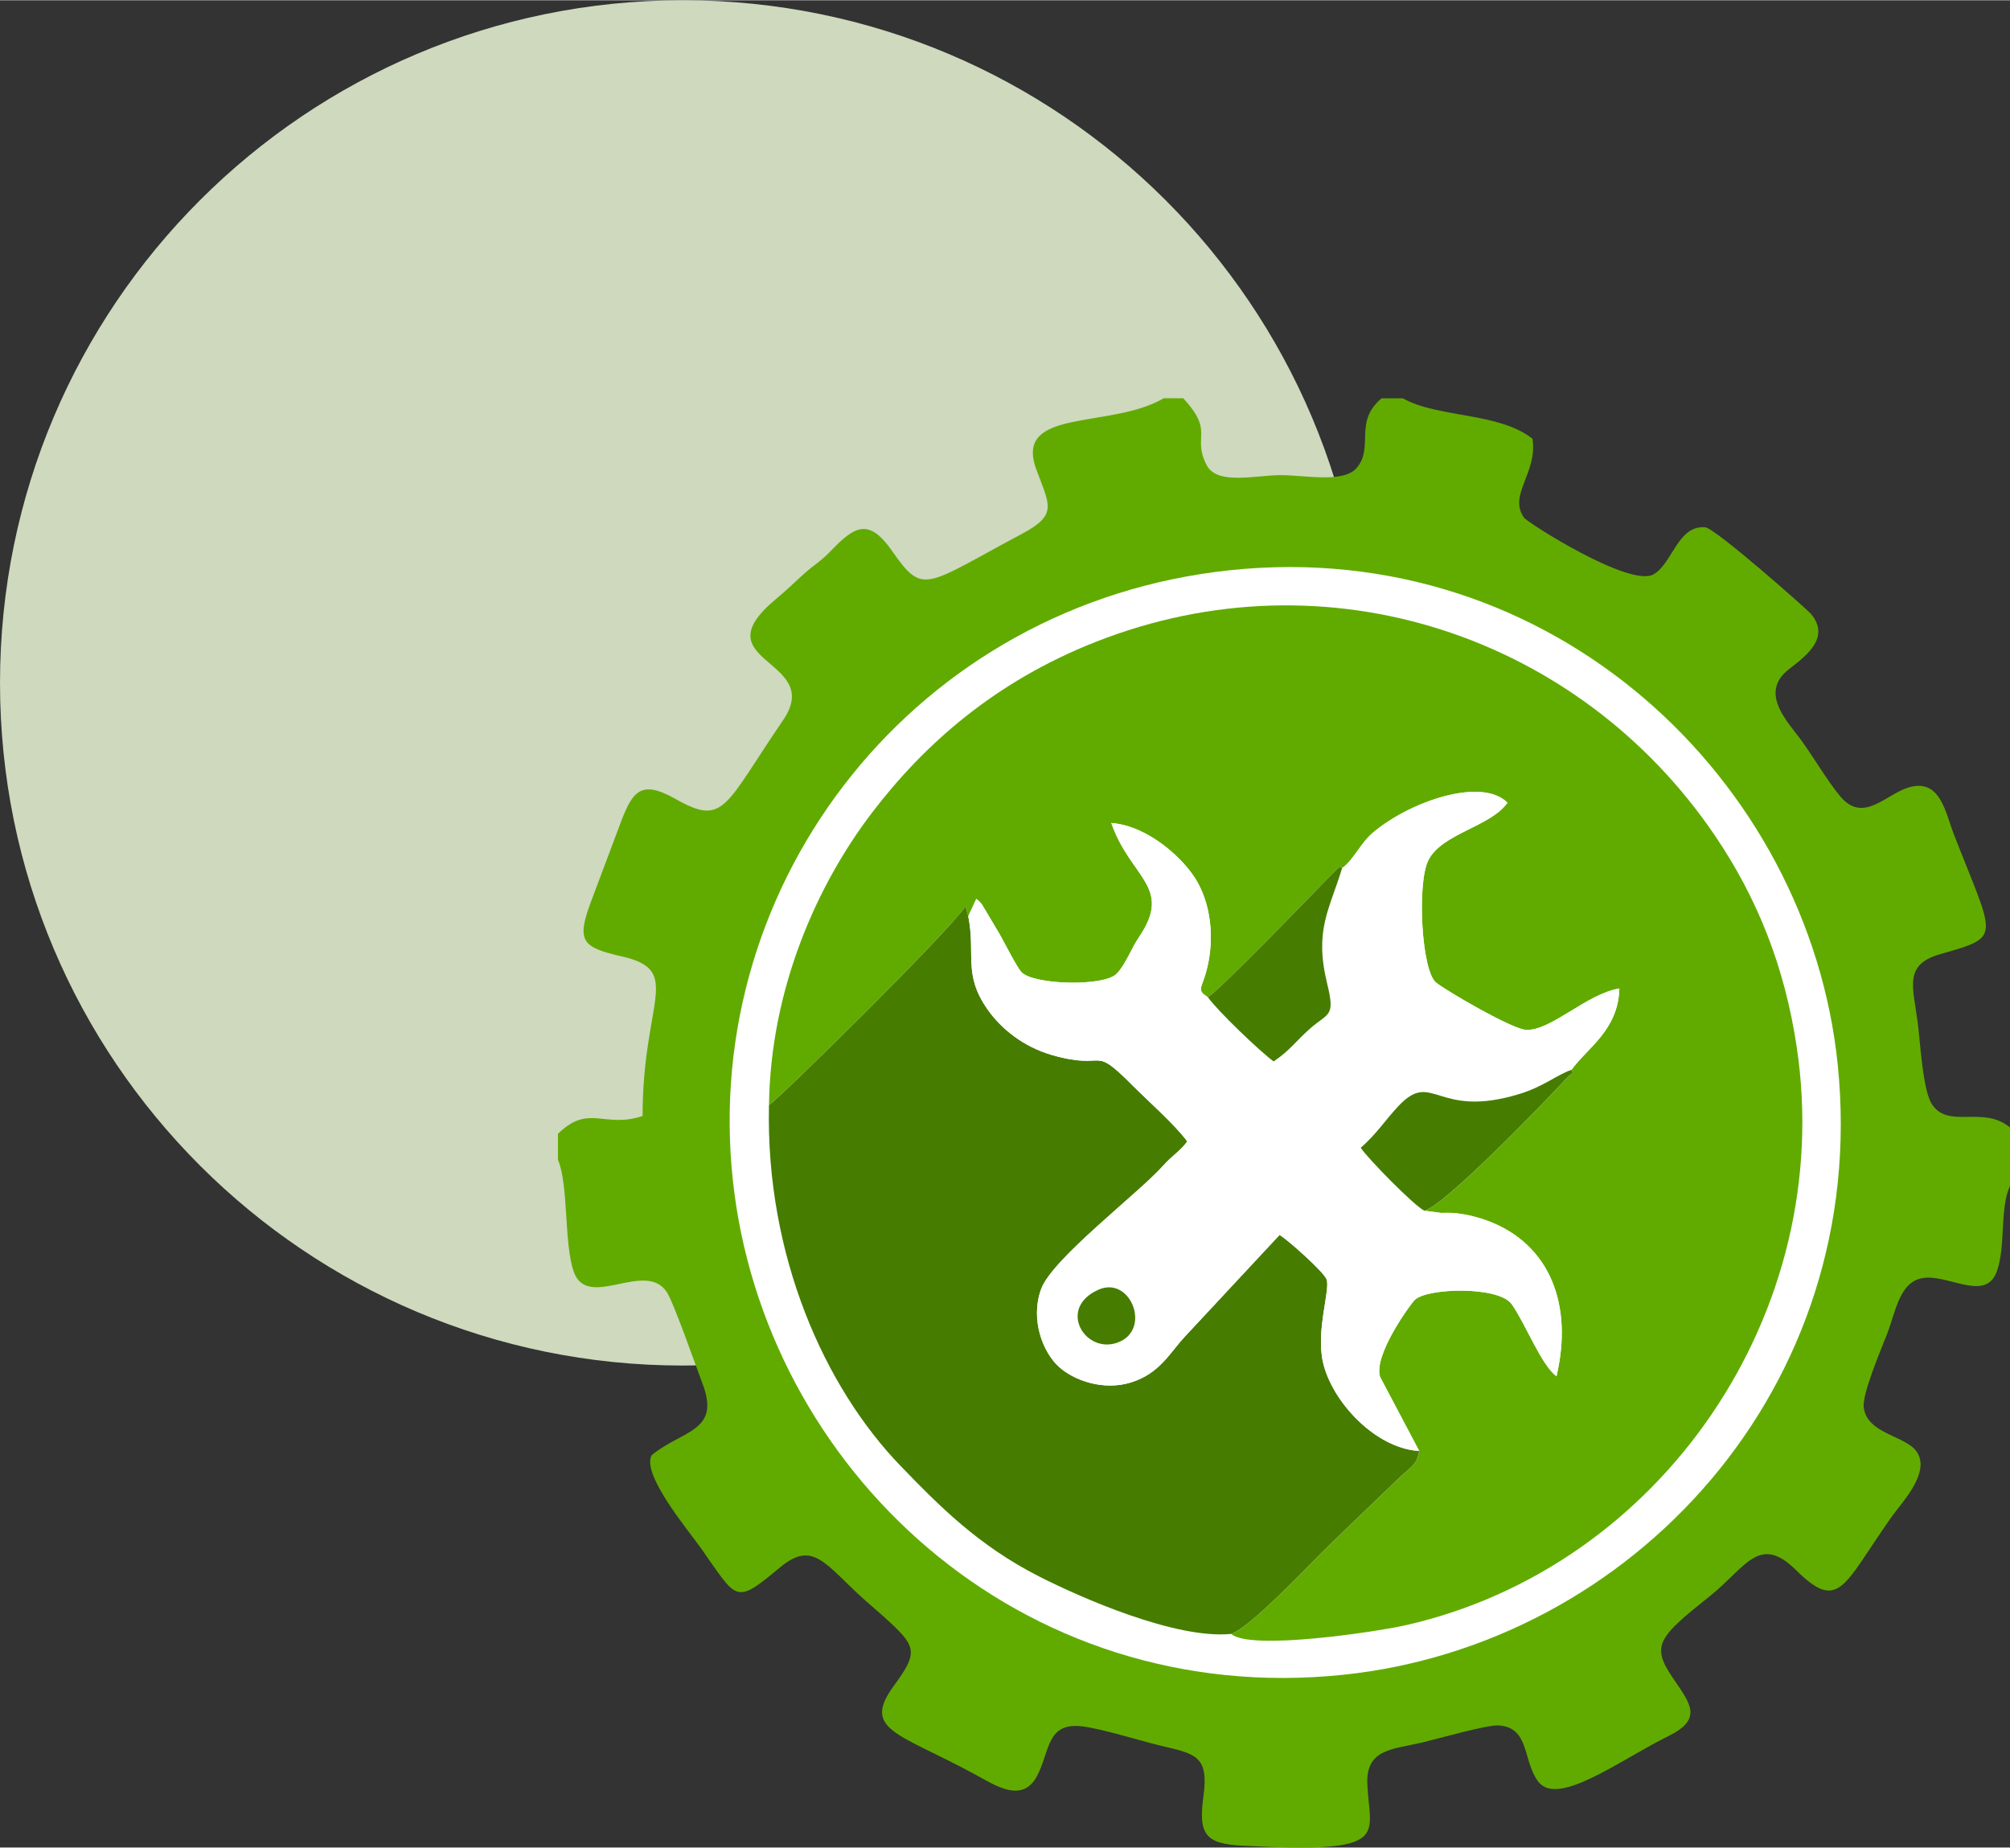 <?xml version="1.0" encoding="UTF-8"?>
<!DOCTYPE svg PUBLIC "-//W3C//DTD SVG 1.1//EN" "http://www.w3.org/Graphics/SVG/1.1/DTD/svg11.dtd">
<!-- Creator: CorelDRAW 2019 (64-Bit) -->
<svg xmlns="http://www.w3.org/2000/svg" xml:space="preserve" width="0.708in" height="0.651in" version="1.1" style="shape-rendering:geometricPrecision; text-rendering:geometricPrecision; image-rendering:optimizeQuality; fill-rule:evenodd; clip-rule:evenodd"
viewBox="0 0 707.98 650.81"
 xmlns:xlink="http://www.w3.org/1999/xlink"
 xmlns:xodm="http://www.corel.com/coreldraw/odm/2003">
 <rect x="0" y="0" width="707.98" height="650.81" fill="#333333" stroke="none"/>
 <defs>
  <style type="text/css">
   <![CDATA[
    .fil3 {fill:#467D00}
    .fil1 {fill:#61AB00}
    .fil2 {fill:white}
    .fil0 {fill:#E3F0D1;fill-rule:nonzero;fill-opacity:0.878}
   ]]>
  </style>
 </defs>
 <g id="Layer_x0020_1">
  <g id="_2017174792384">
   <path id="Ellipse_x0020_18" class="fil0" d="M481 240.5c0,-132.83 -107.68,-240.5 -240.5,-240.5 -132.83,0 -240.5,107.68 -240.5,240.5 0,132.83 107.68,240.5 240.5,240.5 132.83,0 240.5,-107.68 240.5,-240.5z"/>
   <g>
    <path class="fil1" d="M196.53 399.38l0 9.13c3.78,8.94 2.08,29.07 5.49,39.24 4.75,14.16 25.2,-4.14 32.8,7.31 2.5,3.76 10.19,25.91 12.66,32.41 6.41,16.87 -7.06,16.2 -17.92,25.09 -3.78,6.66 12.91,26.54 17.3,32.74 12.95,18.29 11.8,20.25 27.89,6.82 11.89,-9.91 15.98,-0.82 30.21,11.81 3.3,2.93 5.33,4.55 9.03,8.02 8.84,8.28 9.02,10.75 1,21.66 -11.65,15.84 1.16,16.62 28.66,31.55 6.99,3.8 16.43,10.23 21.63,0.44 4.53,-8.52 3.25,-19.07 15.94,-17.47 7.36,0.93 19.69,4.89 27.5,6.77 12.15,2.92 17.16,3.38 15.17,17.86 -1.85,13.43 0.67,16.72 13.71,17.41 53.15,2.81 44.77,-3.22 44.01,-21.8 -0.5,-12.34 8.96,-12.13 19.23,-14.54 5.18,-1.21 22.68,-6.24 26.87,-6.04 11.28,0.54 8.57,12.83 14.24,19.96 6.97,8.77 29.28,-8.13 45.54,-16.11 12.31,-6.04 8.13,-11.25 1.89,-20.35 -8.01,-11.68 -5.41,-14.47 13.12,-29.25 12.26,-9.78 17.1,-21.84 30.05,-9.03 15.26,15.11 16.64,5.57 33.66,-18.61 3.51,-4.99 13.74,-15.41 9.06,-22.82 -3.76,-5.94 -17.64,-6.3 -18.81,-15.84 -0.6,-4.88 6.39,-21.05 8.31,-26.09 3.23,-8.46 4.48,-19.33 13.99,-19.61 9.07,-0.27 21.07,8.31 24.7,-2.53 3.06,-9.11 0.86,-21.8 4.51,-29.77l0 -20.63c-9.53,-7.83 -21.34,0.59 -27.33,-7.92 -3.41,-4.85 -4.23,-21.86 -5.16,-28.98 -1.65,-12.69 -5.05,-20.43 7.94,-24.15 21.93,-6.28 19.27,-5.05 4.82,-42.12 -3.03,-7.78 -4.79,-19.97 -16.01,-16.59 -8.07,2.43 -15.93,12.85 -24.08,3.09 -4.45,-5.33 -9.63,-14.21 -13.98,-20.12 -4.24,-5.76 -13.48,-15.15 -5.8,-23.09 3.68,-3.8 17.72,-11 9.61,-20.92 -1.28,-1.57 -33.81,-30.33 -37.36,-30.63 -9.69,-0.83 -11.55,12.87 -18.21,16.59 -8.43,4.72 -44.43,-18.27 -45.61,-19.98 -5.68,-8.16 4.91,-15.7 2.97,-27.81 -11.92,-9.41 -33.27,-7.27 -45.67,-14.24l-7.46 0c-9.94,8.31 -2.57,17.14 -8.73,24.48 -4.67,5.57 -18.67,2.53 -26.92,2.59 -9.15,0.07 -22.31,3.57 -25.98,-3.55 -5.27,-10.21 2.96,-11.46 -8.24,-23.53l-6.86 0c-18.87,11.02 -52.96,3.18 -44.89,25.07 4.69,12.71 7.63,15.93 -5.09,22.71 -34.16,18.2 -34.64,21.9 -45.62,6.13 -8.2,-11.78 -13.15,-9 -21.54,-0.26 -3.74,3.9 -6.09,5.05 -9.85,8.44 -3.96,3.58 -5.8,5.48 -9.61,8.65 -27.18,22.55 17.34,20.98 2.52,42.67 -20.72,30.33 -20.64,37.53 -37.83,27.78 -12.72,-7.22 -15.4,-2.38 -19.84,9.54 -3.24,8.7 -6.57,17.52 -9.98,26.58 -5.29,14.11 -3.06,16.14 10.87,19.33 21.76,4.98 7.29,15.47 7.29,56.21 -13.58,4.56 -18.85,-4.46 -29.83,6.31z"/>
    <path class="fil2" d="M433.22 200.81c-110.18,11.65 -186.49,109.09 -175.09,214.91 10.93,101.43 100.79,186.12 214.96,174.23 101.34,-10.56 185.82,-100.82 174.22,-214.88 -10.18,-100.11 -100.46,-186.27 -214.1,-174.26z"/>
    <path class="fil1" d="M270.85 389.22c2.86,-1.49 63.78,-61.51 69.24,-70.07l0.97 3.57 2.82 -6.11c0.98,0.79 0.82,0.54 1.94,1.86l6.38 10.72c1.51,2.74 6.07,11.58 7.54,13.18 4.19,4.52 28.85,5.22 33.5,0.67 3.06,-3 5.44,-9.3 7.87,-12.85 12.25,-17.9 -2.96,-20.91 -9.67,-40.33 13.17,0.98 25.98,12.96 30.37,20.87 5.19,9.34 5.95,21.65 2.86,32.17 -1.55,5.28 -3.12,5.89 0.78,8.33 4.26,-2.57 36.96,-36.44 42.42,-42.04 5.28,-5.41 3.93,-3.78 4.87,-3.43 3.91,-2.68 6.41,-8.72 10.82,-12.46 13.3,-11.24 38.48,-19.63 47.4,-10.59 -5.91,8.53 -23.22,10.81 -27.9,20.39 -3.99,8.19 -2.37,38.82 2.75,42.97 3.62,2.93 26.9,16.52 31.79,16.69 8.87,0.29 21.12,-12.65 32.79,-14.59 -0.39,14.71 -11.33,20.95 -16.86,28.65 0.7,2.21 0.8,0.27 -1.65,2.91 -9.36,10.13 -43.04,44.84 -50.15,46.74l5.76 0.76c2.51,0.02 3.09,-0.14 5.77,0.17 3.99,0.46 7.59,1.44 10.86,2.66 21.83,8.19 30.06,29.61 24.12,54.72 -5.37,-3.98 -10.84,-18.38 -15.73,-25.35 -4.56,-6.5 -29.87,-5.82 -34.2,-1.53 -1.55,1.53 -14.65,19.5 -12.19,27.13l13.77 26.07c-0.88,5.14 -2.73,5.34 -7.66,10.07 -2.96,2.85 -5.07,4.87 -8.06,7.76 -5.88,5.69 -10.93,10.43 -16.75,16.13 -6.37,6.22 -26.99,28.27 -33.75,30.5 6.75,5.98 51.43,-0.81 61.22,-3.02 90.1,-20.28 152.01,-110.24 137.96,-203.84 -4.22,-28.12 -13.82,-52.35 -28.87,-74.51 -47.67,-70.22 -136.49,-100.29 -218.08,-68.12 -35.46,13.98 -60.31,35.99 -78.72,60.12 -19.44,25.48 -35.76,62.07 -36.32,103.04z"/>
    <path class="fil3" d="M270.85 389.22c-1.2,53 19.55,99.39 46.37,127.16 13.5,13.98 27.38,28.05 48.74,38.91 14.69,7.47 48.06,22.2 67.7,20.26 6.76,-2.22 27.38,-24.27 33.75,-30.5 5.83,-5.7 10.87,-10.44 16.75,-16.13 2.99,-2.89 5.1,-4.91 8.06,-7.76 4.93,-4.73 6.78,-4.93 7.66,-10.07 -15.39,-0.85 -30.81,-17.4 -33.91,-31.36 -2.53,-11.43 2.78,-25.74 1.24,-29.21 -1.26,-2.83 -13.72,-13.91 -16.51,-15.54l-33.26 35.72c-5.47,5.86 -8.94,13.11 -19.1,16.26 -9.76,3.03 -20.19,-0.77 -25.43,-5.57 -5.46,-5.01 -10.14,-16.43 -6.2,-27.31 3.87,-10.69 34.37,-33.8 42.96,-43.47 3.36,-3.78 5.95,-5.02 8.52,-8.57 -4.39,-5.96 -13.54,-13.98 -19.26,-19.72 -14.83,-14.87 -8.48,-5 -28.34,-10.7 -10.13,-2.91 -18.02,-9.31 -22.77,-16.12 -8.7,-12.46 -4.1,-19.33 -6.76,-32.78l-0.97 -3.57c-5.45,8.57 -66.38,68.58 -69.24,70.07z"/>
    <path class="fil2" d="M472.73 305.76c-4.49,14.77 -9.91,21.87 -5.22,40.89 2.9,11.75 0.28,9.98 -6.21,15.76 -5.19,4.63 -6.93,7.57 -12.7,11.45 -4.98,-3.68 -19.7,-17.77 -23.15,-22.63 -3.9,-2.44 -2.33,-3.06 -0.78,-8.33 3.09,-10.52 2.33,-22.83 -2.86,-32.17 -4.39,-7.91 -17.2,-19.88 -30.37,-20.87 6.7,19.43 21.92,22.43 9.67,40.33 -2.43,3.55 -4.81,9.85 -7.87,12.85 -4.65,4.55 -29.31,3.85 -33.5,-0.67 -1.48,-1.59 -6.04,-10.44 -7.54,-13.18l-6.38 -10.72c-1.11,-1.32 -0.96,-1.07 -1.94,-1.86l-2.82 6.11c2.66,13.45 -1.94,20.33 6.76,32.78 4.75,6.81 12.63,13.21 22.77,16.12 19.86,5.7 13.52,-4.17 28.34,10.7 5.72,5.74 14.87,13.77 19.26,19.72 -2.57,3.55 -5.16,4.79 -8.52,8.57 -8.59,9.67 -39.1,32.78 -42.96,43.47 -3.93,10.88 0.74,22.31 6.2,27.31 5.24,4.81 15.67,8.61 25.43,5.57 10.16,-3.15 13.63,-10.4 19.1,-16.26l33.26 -35.72c2.79,1.62 15.25,12.7 16.51,15.54 1.55,3.47 -3.76,17.79 -1.24,29.21 3.09,13.96 18.52,30.51 33.91,31.36l-13.77 -26.07c-2.46,-7.63 10.64,-25.6 12.19,-27.13 4.33,-4.29 29.65,-4.97 34.2,1.53 4.89,6.97 10.36,21.37 15.73,25.35 5.94,-25.12 -2.29,-46.53 -24.12,-54.72 -3.27,-1.22 -6.87,-2.2 -10.86,-2.66 -2.67,-0.31 -3.26,-0.15 -5.77,-0.17l-5.76 -0.76c-3.64,-1.72 -20.25,-18.73 -22.43,-22.18 5.78,-5.11 8.2,-9.23 13.09,-14.5 12.37,-13.33 13.3,4.63 42.96,-4.5 8.24,-2.54 12.8,-6.56 18.18,-8.47 5.52,-7.7 16.47,-13.94 16.86,-28.65 -11.67,1.95 -23.92,14.89 -32.79,14.59 -4.89,-0.16 -28.17,-13.76 -31.79,-16.69 -5.12,-4.15 -6.74,-34.78 -2.75,-42.97 4.68,-9.59 21.99,-11.86 27.9,-20.39 -8.92,-9.04 -34.09,-0.65 -47.4,10.59 -4.41,3.73 -6.91,9.78 -10.82,12.46z"/>
    <path class="fil3" d="M501.72 426.46c7.11,-1.91 40.79,-36.61 50.15,-46.74 2.44,-2.64 2.35,-0.7 1.65,-2.91 -5.38,1.92 -9.94,5.93 -18.18,8.47 -29.66,9.14 -30.59,-8.83 -42.96,4.5 -4.89,5.27 -7.31,9.39 -13.09,14.5 2.18,3.45 18.79,20.46 22.43,22.18z"/>
    <path class="fil3" d="M425.45 351.23c3.45,4.86 18.17,18.96 23.15,22.63 5.77,-3.88 7.51,-6.82 12.7,-11.45 6.49,-5.79 9.11,-4.01 6.21,-15.76 -4.69,-19.02 0.73,-26.12 5.22,-40.89 -0.93,-0.35 0.41,-1.98 -4.87,3.43 -5.46,5.61 -38.16,39.47 -42.42,42.04z"/>
    <path class="fil3" d="M387.01 454.24c-14.87,6.5 -4.74,23.09 6.87,18.58 11.82,-4.59 4.28,-23.46 -6.87,-18.58z"/>
   </g>
  </g>
 </g>
</svg>
